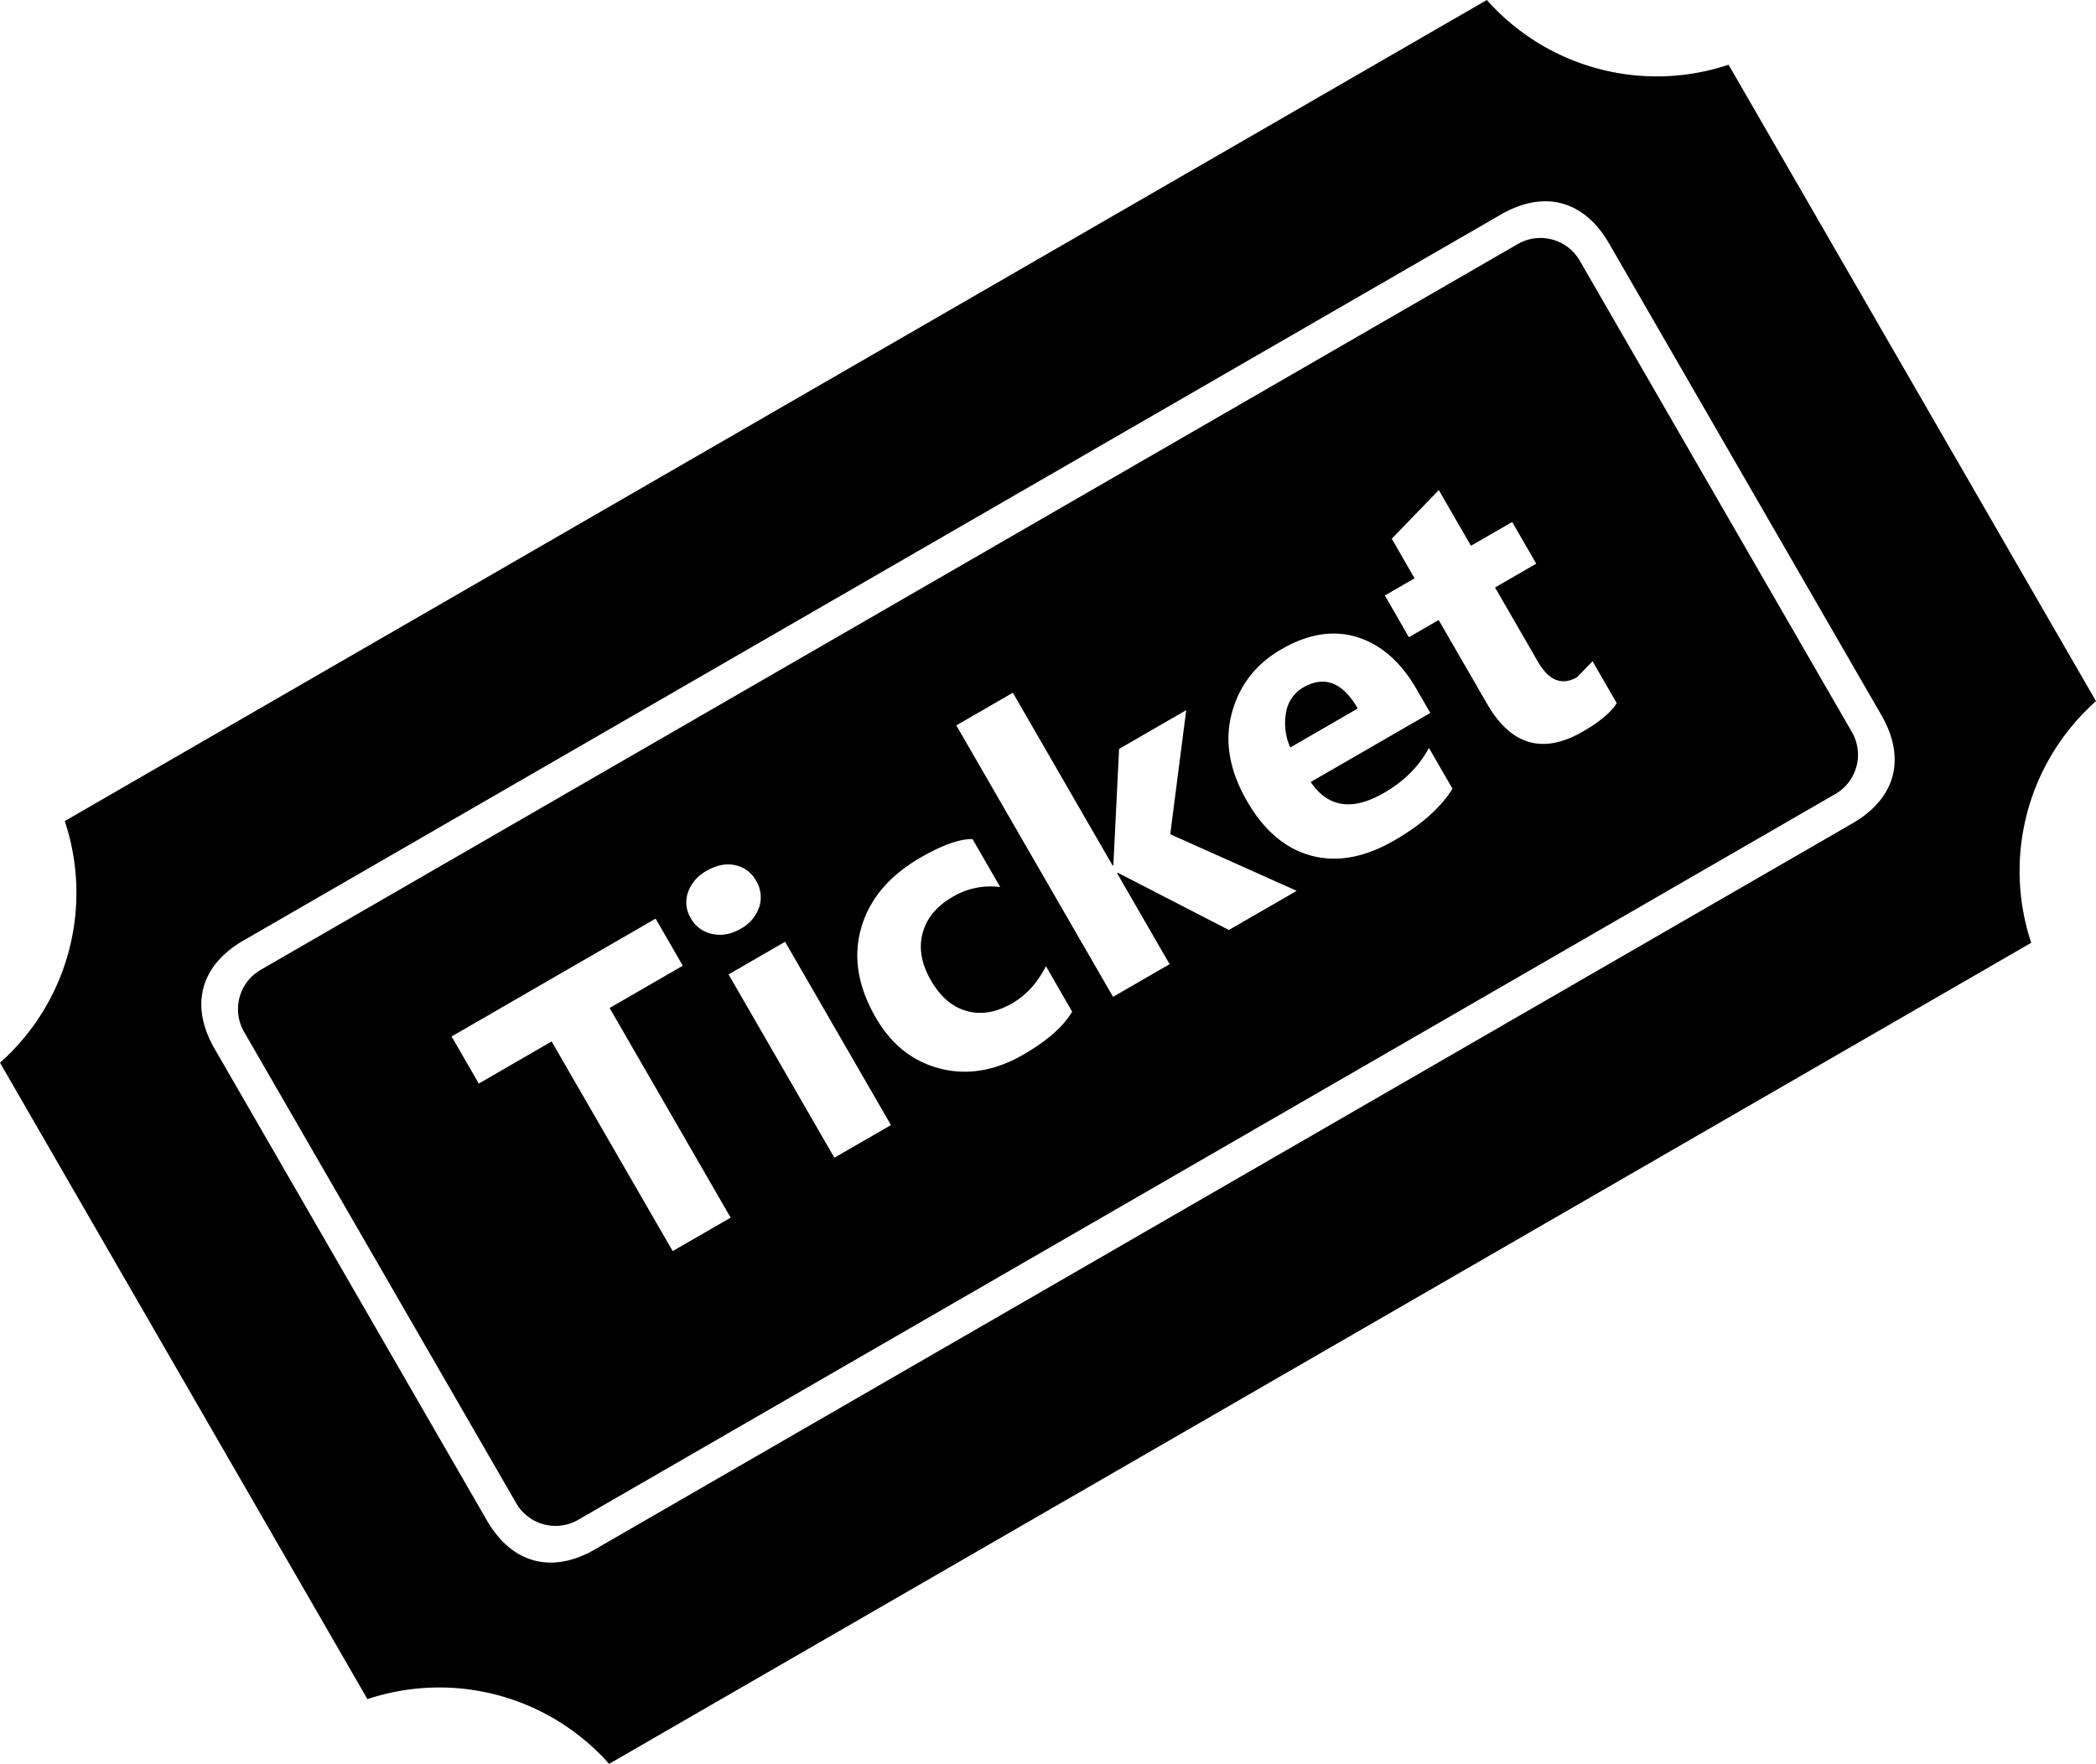 <svg xmlns="http://www.w3.org/2000/svg" viewBox="0 0 46.206 38.884"><path d="M13.428 38.884A5.006 5.006 0 0 0 8.1 37.457L0 23.427A5.006 5.006 0 0 0 1.428 18.1L32.778 0a5.006 5.006 0 0 0 5.328 1.427l8.1 14.03a5.006 5.006 0 0 0-1.428 5.327l-31.35 18.1zM5.372 20.73c-.957.553-1.193 1.434-.641 2.39l6 10.393c.552.957 1.434 1.193 2.39.64l27.713-16c.957-.551 1.193-1.433.64-2.39l-6-10.392c-.551-.957-1.433-1.193-2.39-.64l-27.712 16zm.375.65l27.712-16a1 1 0 0 1 1.366.366l6 10.392a1 1 0 0 1-.366 1.366l-27.713 16a1 1 0 0 1-1.366-.366l-6-10.392a1 1 0 0 1 .367-1.366zm9.306-.09l-.6-1.039-4.498 2.598.6 1.038 1.606-.928 2.668 4.621 1.278-.737-2.668-4.622 1.614-.932zm1.27-.813a.858.858 0 0 0 .414-.481.696.696 0 0 0-.07-.581.676.676 0 0 0-.464-.343c-.2-.042-.408-.001-.62.122a.87.87 0 0 0-.416.476.672.672 0 0 0 .063.574.696.696 0 0 0 .468.344c.206.047.415.01.625-.111zm3.318 4.325l-2.334-4.041-1.246.72 2.333 4.041 1.247-.72zm3.994-2.501l-.578-1.002c-.185.366-.433.639-.743.818-.35.203-.685.26-1.003.17-.317-.088-.58-.312-.786-.67-.213-.367-.275-.716-.186-1.046.088-.33.311-.599.67-.805.32-.185.667-.256 1.04-.212l-.61-1.057c-.286-.004-.667.132-1.144.407-.69.398-1.126.914-1.309 1.548-.183.633-.077 1.293.32 1.98.343.595.816.97 1.417 1.124.602.154 1.213.052 1.834-.306.53-.307.89-.623 1.078-.95zm4.951-2.663l-2.788-1.248.352-2.735-1.48.855-.126 2.561-.016.01-2.2-3.81-1.246.72 3.455 5.984 1.247-.72-1.158-2.005.016-.01 2.449 1.261 1.495-.863zm2.945-3.921l-.303-.525c-.347-.6-.782-.982-1.307-1.146-.524-.163-1.081-.075-1.67.265-.569.328-.934.8-1.098 1.418-.163.616-.05 1.26.337 1.931.374.648.845 1.048 1.414 1.202.57.154 1.18.042 1.833-.335.598-.345 1.025-.725 1.283-1.14l-.52-.9c-.215.405-.545.735-.99.992-.697.403-1.236.322-1.616-.24l2.637-1.522zm-1.6-.098l-1.487.859a1.3 1.3 0 0 1-.092-.774.775.775 0 0 1 .376-.548c.468-.27.87-.116 1.204.463zm5.71-.118l-.533-.924-.34.35c-.335.193-.623.079-.866-.342l-.944-1.634.908-.525-.53-.919-.909.524-.709-1.227-1.037 1.072.503.873-.655.378.53.92.656-.379 1.07 1.852c.526.912 1.23 1.115 2.108.607.37-.213.62-.422.748-.627z"/></svg>